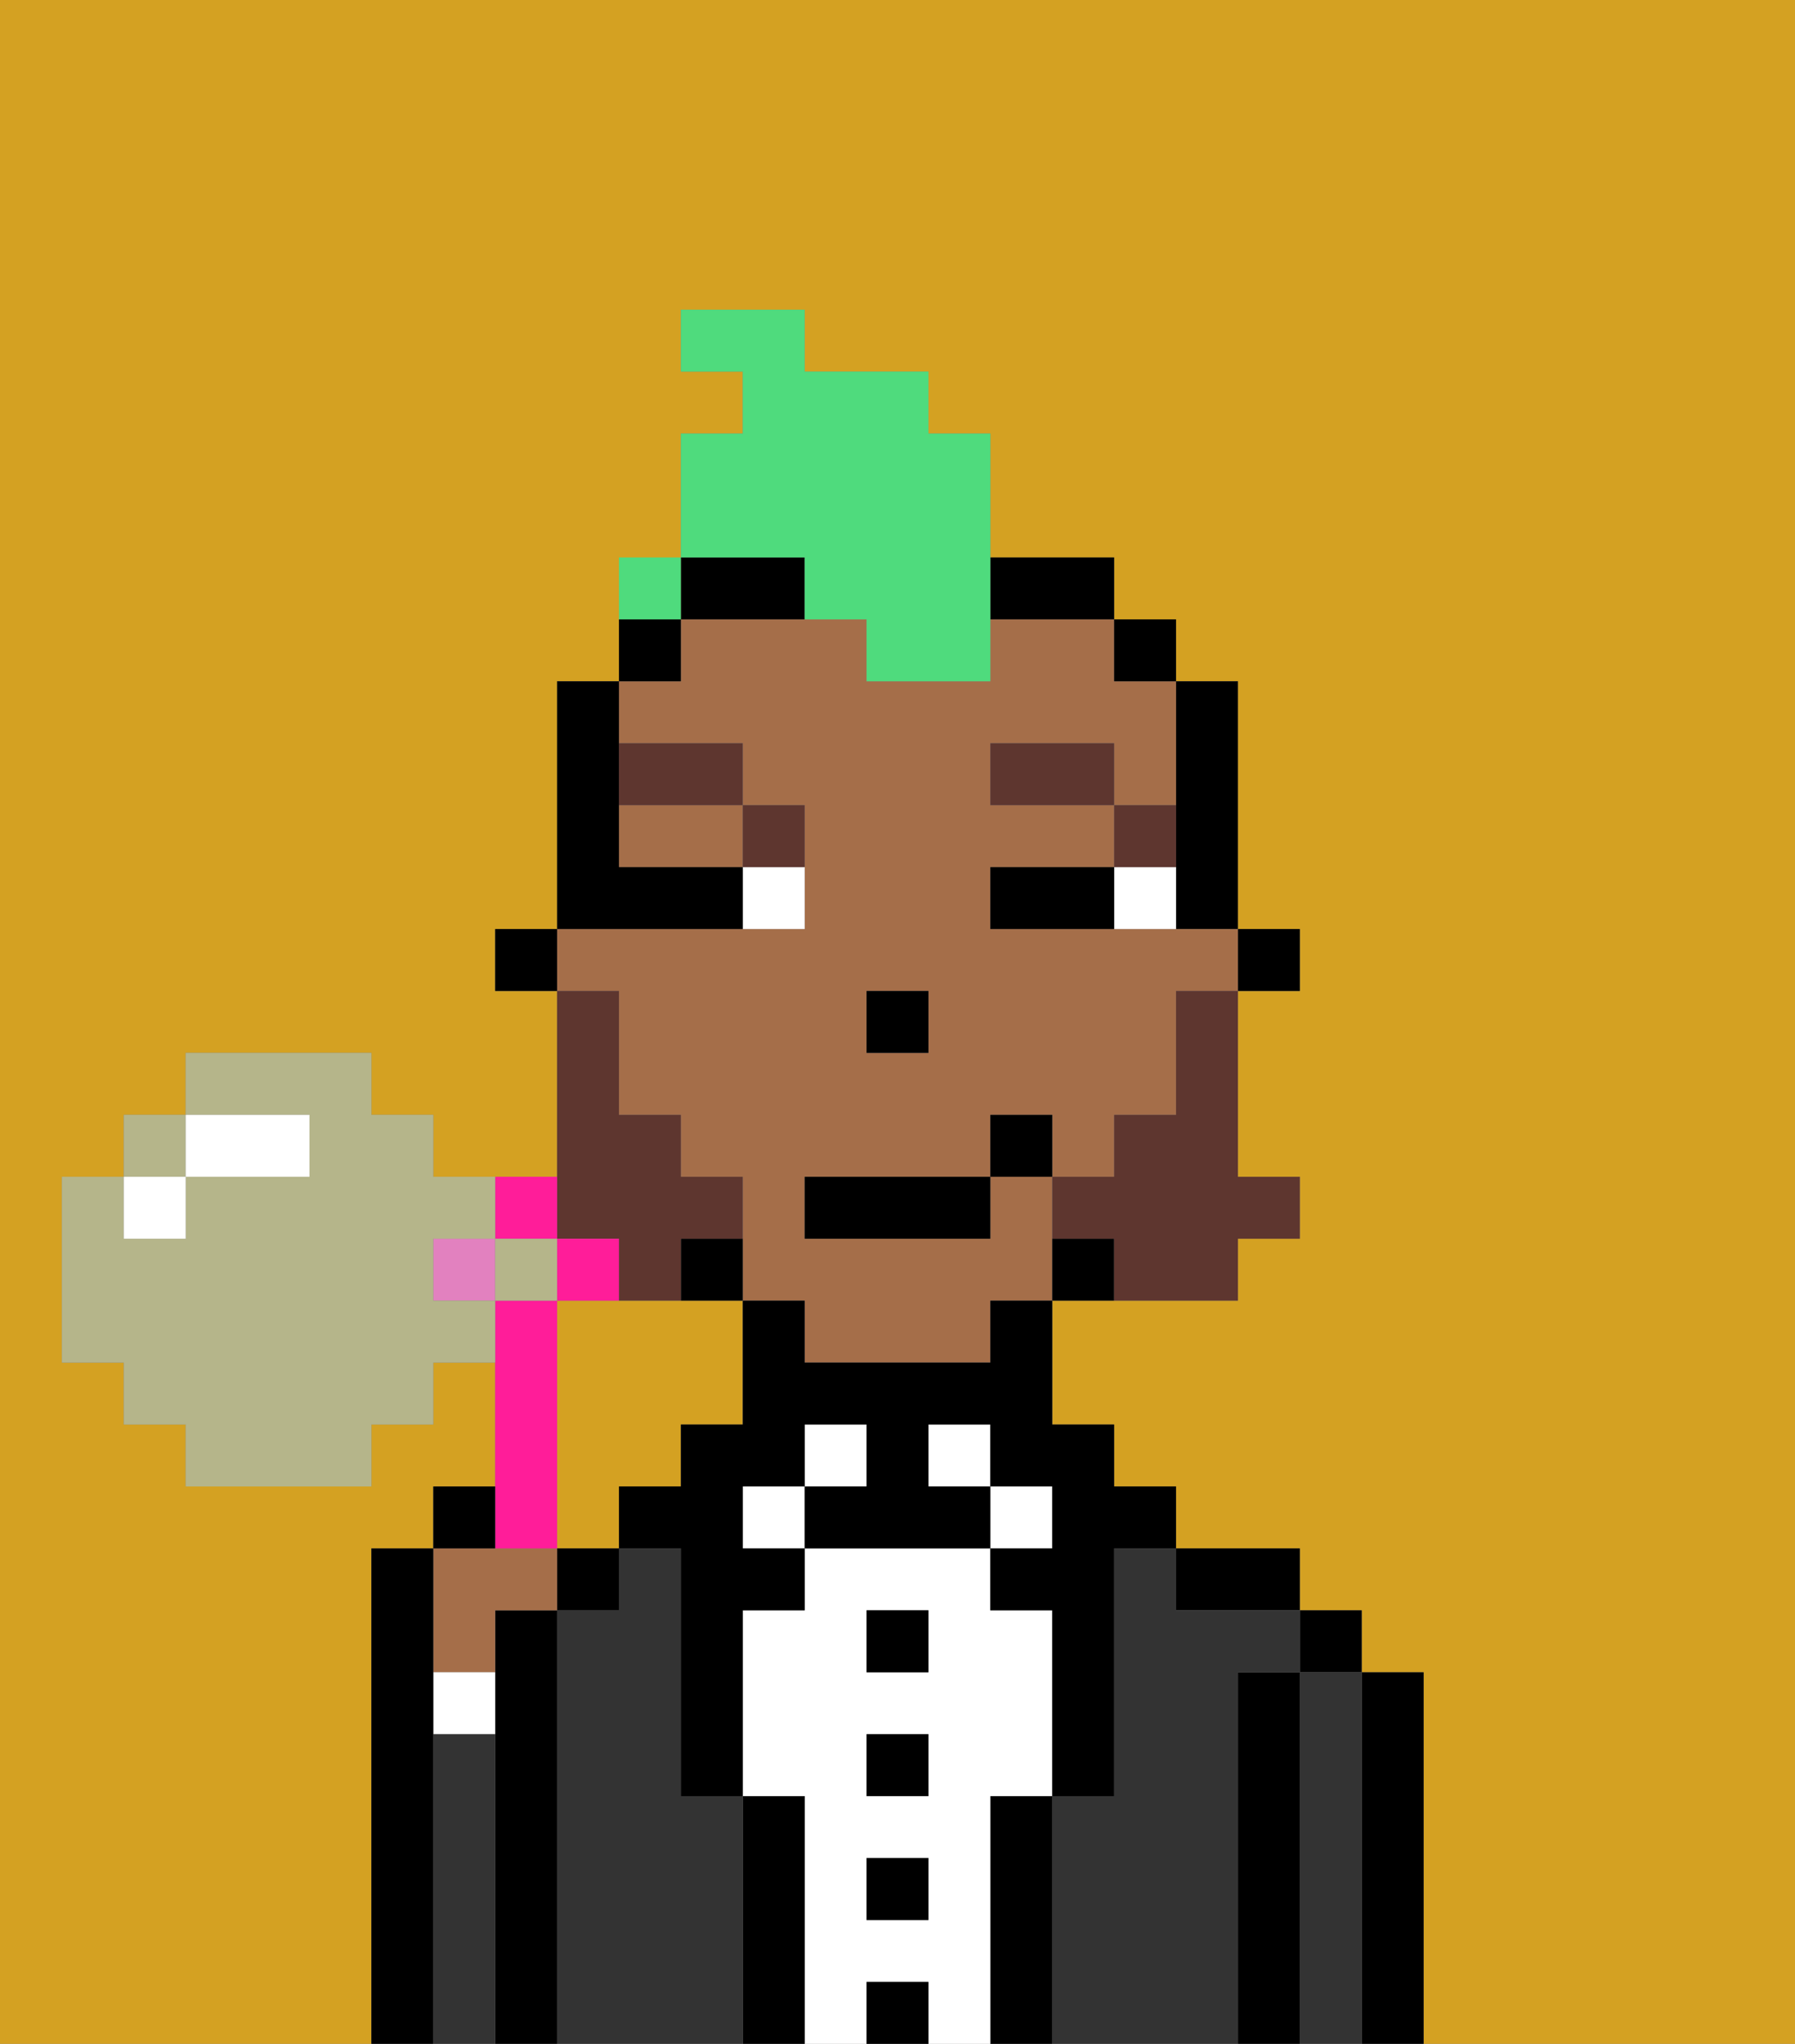 <svg xmlns="http://www.w3.org/2000/svg" viewBox="0 0 29 33"><rect x="0" y="0" width="29" height="33" fill="#808080" stroke="none"/><defs><style>polygon,rect,path{shape-rendering:crispedges;}.cb138-1{fill:#d4a122;}.cb138-2{fill:#000000;}.cb138-3{fill:#333333;}.cb138-4{fill:#ffffff;}.cb138-5{fill:#a56e49;}.cb138-6{fill:#5e362f;}.cb138-7{fill:#5e362f;}.cb138-8{fill:#4fdb7d;}.cb138-9{fill:#ff1d99;}.cb138-10{fill:#e281bf;}.cb138-11{fill:#b5b58a;}</style></defs><rect class="cb138-1" x="9" y="20" height="1"/><path class="cb138-1" d="M0,33H6V25H7V24H8V21H8v1H7v1H6v1H3V23H2V22H1V19H2V18H3V17H6v1H7v1H8v1H8V19H9V16H8V15H9V11h1V10h1V7h1V6H11V5h2V6h2V7h1V9h2v1h1v1h1v4h1v1H20v3h1v1H20v1H17v2h1v1h1v1h2v1h1v1h1v6h6V0H0Z"/><path class="cb138-1" d="M11,24V23h1V21H9v4h1V24Z"/><path class="cb138-2" d="M23,27H22v6h1V27Z"/><rect class="cb138-2" x="21" y="26" width="1" height="1"/><path class="cb138-3" d="M22,27H21v6h1V27Z"/><path class="cb138-2" d="M21,27H20v6h1V27Z"/><path class="cb138-2" d="M20,26h1V25H19v1Z"/><path class="cb138-3" d="M20,27h1V26H19V25H18v4H17v4h3V27Z"/><rect class="cb138-4" x="16" y="24" width="1" height="1"/><path class="cb138-2" d="M17,29H16v4h1V29Z"/><rect class="cb138-4" x="15" y="23" width="1" height="1"/><path class="cb138-4" d="M16,29h1V26H16V25H13v1H12v3h1v4h1V32h1v1h1V29Zm-1,2H14V30h1Zm0-2H14V28h1Zm0-2H14V26h1Z"/><rect class="cb138-2" x="14" y="26" width="1" height="1"/><rect class="cb138-2" x="14" y="28" width="1" height="1"/><rect class="cb138-2" x="14" y="30" width="1" height="1"/><rect class="cb138-2" x="14" y="32" width="1" height="1"/><rect class="cb138-4" x="13" y="23" width="1" height="1"/><rect class="cb138-4" x="12" y="24" width="1" height="1"/><path class="cb138-2" d="M13,29H12v4h1V29Z"/><path class="cb138-3" d="M12,29H11V25H10v1H9v7h3V29Z"/><path class="cb138-2" d="M9,26H8v7H9V26Z"/><rect class="cb138-2" x="9" y="25" width="1" height="1"/><path class="cb138-5" d="M8,27V26H9V25H7v2Z"/><path class="cb138-4" d="M7,28H8V27H7Z"/><path class="cb138-3" d="M8,28H7v5H8V28Z"/><path class="cb138-2" d="M7,28V25H6v8H7V28Z"/><rect class="cb138-2" x="20" y="15" width="1" height="1"/><path class="cb138-2" d="M19,14v1h1V11H19v3Z"/><path class="cb138-5" d="M10,17v1h1v1h1v2h1v1h3V21h1V19H16v1H13V19h3V18h1v1h1V18h1V16h1V15H16V14h2V13H16V12h2v1h1V11H18V10H16v1H14V10H11v1H10v1h2v1h1v2H9v1h1Zm4-1h1v1H14Z"/><path class="cb138-5" d="M10,14h2V13H10Z"/><rect class="cb138-2" x="18" y="10" width="1" height="1"/><path class="cb138-2" d="M17,20v1h1V20Z"/><path class="cb138-2" d="M16,22H13V21H12v2H11v1H10v1h1v4h1V26h1V25H12V24h1V23h1v1H13v1h3V24H15V23h1v1h1v1H16v1h1v3h1V25h1V24H18V23H17V21H16Z"/><path class="cb138-2" d="M13,9H11v1h2Z"/><path class="cb138-2" d="M17,10h1V9H16v1Z"/><path class="cb138-2" d="M12,20H11v1h1Z"/><rect class="cb138-2" x="10" y="10" width="1" height="1"/><rect class="cb138-2" x="8" y="15" width="1" height="1"/><rect class="cb138-2" x="14" y="16" width="1" height="1"/><path class="cb138-4" d="M18,14v1h1V14Z"/><path class="cb138-4" d="M12,15h1V14H12Z"/><path class="cb138-2" d="M17,14H16v1h2V14Z"/><path class="cb138-2" d="M12,15V14H10V11H9v4h3Z"/><path class="cb138-6" d="M19,13H18v1h1Z"/><rect class="cb138-6" x="16" y="12" width="2" height="1"/><path class="cb138-6" d="M13,14V13H12v1Z"/><path class="cb138-6" d="M12,13V12H10v1Z"/><path class="cb138-7" d="M19,17v1H18v1H17v1h1v1h2V20h1V19H20V16H19Z"/><path class="cb138-7" d="M10,20v1h1V20h1V19H11V18H10V16H9v4Z"/><rect class="cb138-2" x="13" y="19" width="3" height="1"/><rect class="cb138-2" x="16" y="18" width="1" height="1"/><path class="cb138-8" d="M13,10h1v1h2V7H15V6H13V5H11V6h1V7H11V9h2Z"/><path class="cb138-9" d="M10,20H9v1h1Z"/><path class="cb138-9" d="M9,20V19H8v1Z"/><rect class="cb138-10" x="7" y="20" width="1" height="1"/><path class="cb138-9" d="M9,25V21H8v4Z"/><path class="cb138-2" d="M8,24H7v1H8Z"/><rect class="cb138-11" x="2" y="18" width="1" height="1"/><path class="cb138-11" d="M7,20H8V19H7V18H6V17H3v1H5v1H3v1H2V19H1v3H2v1H3v1H6V23H7V22H8V21H7Z"/><polygon class="cb138-11" points="9 20 8 20 8 20 8 21 8 21 9 21 9 20"/><rect class="cb138-4" x="2" y="19" width="1" height="1"/><path class="cb138-4" d="M4,19H5V18H3v1Z"/><rect class="cb138-8" x="10" y="9" width="1" height="1"></rect></svg>